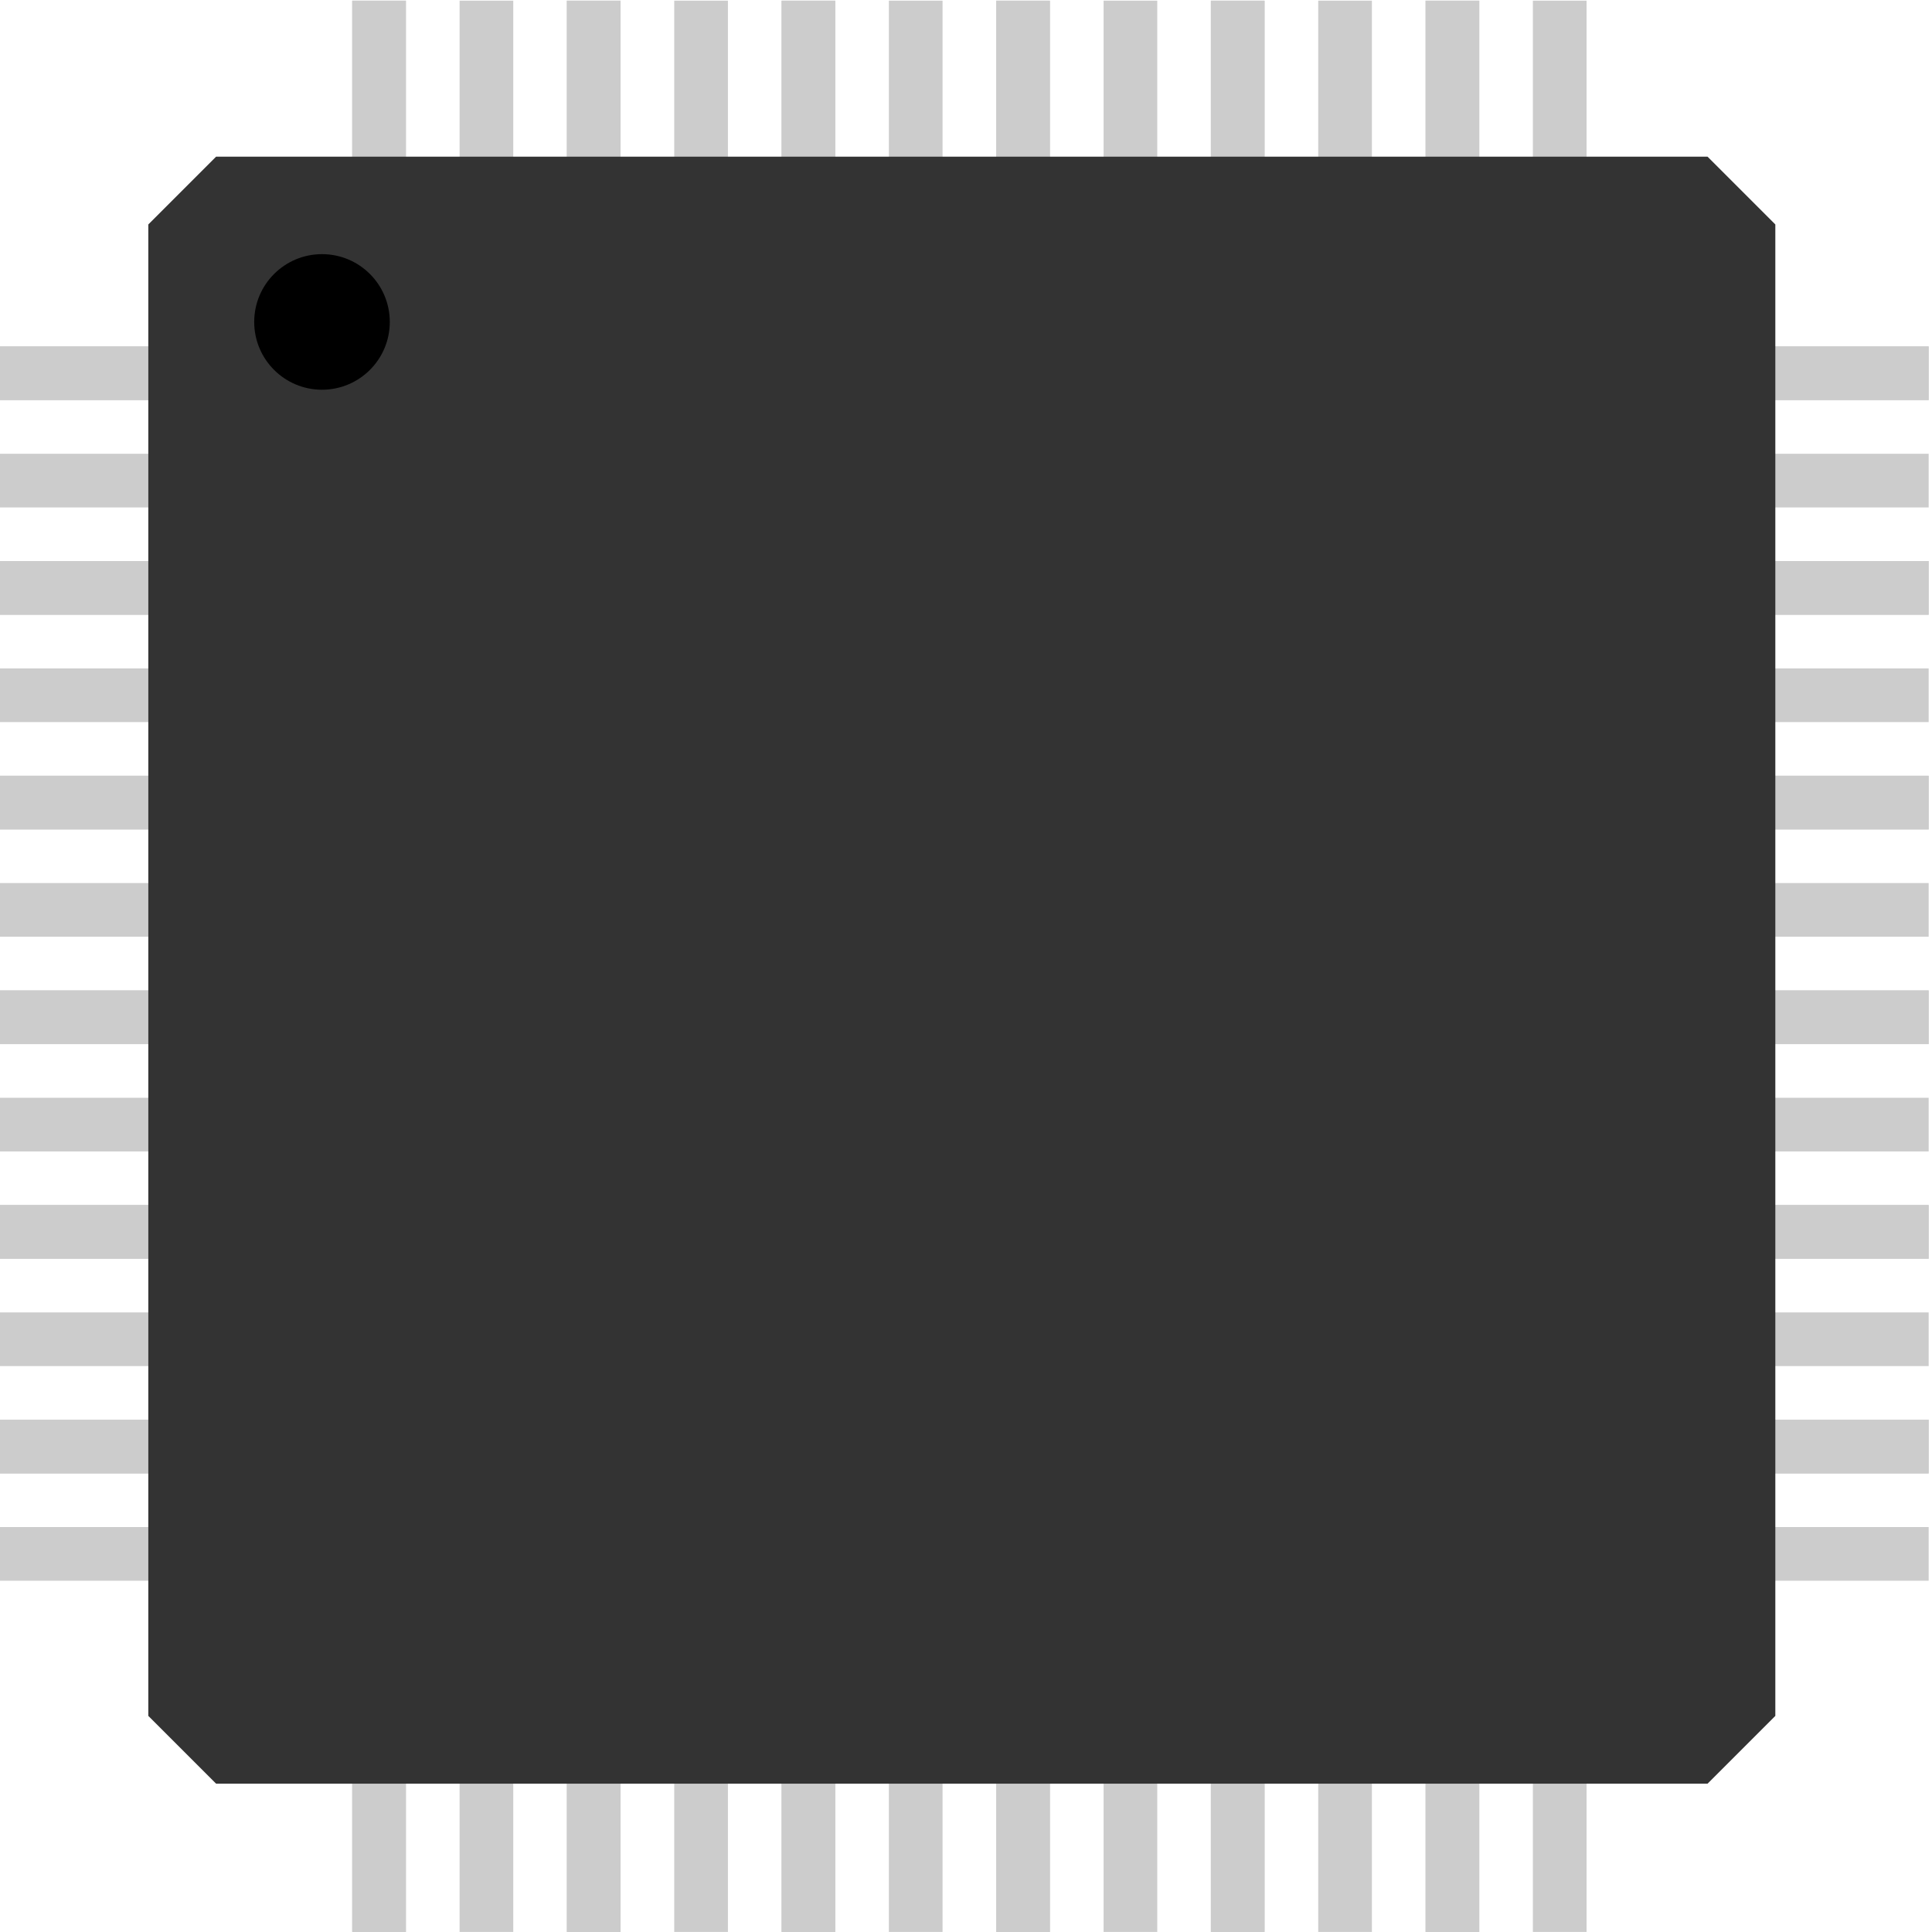 <?xml version="1.0" encoding="UTF-8" standalone="no"?>
<!-- Generator: Adobe Illustrator 20.0.0, SVG Export Plug-In . SVG Version: 6.00 Build 0)  -->

<svg
   xmlns:dc="http://purl.org/dc/elements/1.1/"
   xmlns:cc="http://creativecommons.org/ns#"
   xmlns:rdf="http://www.w3.org/1999/02/22-rdf-syntax-ns#"
   xmlns:svg="http://www.w3.org/2000/svg"
   xmlns="http://www.w3.org/2000/svg"
   xmlns:sodipodi="http://sodipodi.sourceforge.net/DTD/sodipodi-0.dtd"
   xmlns:inkscape="http://www.inkscape.org/namespaces/inkscape"
   version="1.2"
   id="Layer_1"
   x="0px"
   y="0px"
   width="9mm"
   height="9mm"
   viewBox="0 0 31.89 31.89"
   xml:space="preserve"
   inkscape:version="0.91 r13725"
   sodipodi:docname="tqfp48.svg"><defs
     id="defs27" /><sodipodi:namedview
     pagecolor="#ffffff"
     bordercolor="#666666"
     borderopacity="1"
     objecttolerance="10"
     gridtolerance="10"
     guidetolerance="10"
     inkscape:pageopacity="0"
     inkscape:pageshadow="2"
     inkscape:window-width="1114"
     inkscape:window-height="946"
     id="namedview25"
     showgrid="true"
     units="mm"
     inkscape:document-units="mm"
     inkscape:zoom="16.683947"
     inkscape:cx="13.190144"
     inkscape:cy="22.055727"
     inkscape:window-x="577"
     inkscape:window-y="182"
     inkscape:window-maximized="0"
     inkscape:current-layer="Layer_1"><inkscape:grid
       type="xygrid"
       id="grid8103"
       units="mm"
       spacingx="1.772"
       spacingy="1.772" /></sodipodi:namedview><g
     id="g8211"><rect
       y="29.232"
       x="5.814"
       height="2.657"
       width="0.886"
       id="rect8101"
       style="fill:#cccccc" /><rect
       style="fill:#cccccc"
       id="rect8109"
       width="0.886"
       height="2.657"
       x="5.814"
       y="29.232" /><rect
       y="29.232"
       x="7.586"
       height="2.657"
       width="0.886"
       id="rect8111"
       style="fill:#cccccc" /><rect
       style="fill:#cccccc"
       id="rect8113"
       width="0.886"
       height="2.657"
       x="9.357"
       y="29.232" /><rect
       y="29.232"
       x="9.357"
       height="2.657"
       width="0.886"
       id="rect8115"
       style="fill:#cccccc" /><rect
       style="fill:#cccccc"
       id="rect8117"
       width="0.886"
       height="2.657"
       x="11.129"
       y="29.232" /><rect
       style="fill:#cccccc"
       id="rect8119"
       width="0.886"
       height="2.657"
       x="12.901"
       y="29.232" /><rect
       y="29.232"
       x="12.901"
       height="2.657"
       width="0.886"
       id="rect8121"
       style="fill:#cccccc" /><rect
       style="fill:#cccccc"
       id="rect8123"
       width="0.886"
       height="2.657"
       x="14.672"
       y="29.232" /><rect
       y="29.232"
       x="16.444"
       height="2.657"
       width="0.886"
       id="rect8125"
       style="fill:#cccccc" /><rect
       style="fill:#cccccc"
       id="rect8127"
       width="0.886"
       height="2.657"
       x="16.444"
       y="29.232" /><rect
       y="29.232"
       x="18.216"
       height="2.657"
       width="0.886"
       id="rect8129"
       style="fill:#cccccc" /><rect
       style="fill:#cccccc"
       id="rect8131"
       width="0.886"
       height="2.657"
       x="19.987"
       y="29.232" /><rect
       y="29.232"
       x="19.987"
       height="2.657"
       width="0.886"
       id="rect8133"
       style="fill:#cccccc" /><rect
       style="fill:#cccccc"
       id="rect8135"
       width="0.886"
       height="2.657"
       x="21.759"
       y="29.232" /><rect
       y="29.232"
       x="23.531"
       height="2.657"
       width="0.886"
       id="rect8137"
       style="fill:#cccccc" /><rect
       style="fill:#cccccc"
       id="rect8139"
       width="0.886"
       height="2.657"
       x="23.531"
       y="29.232" /><rect
       y="29.232"
       x="25.302"
       height="2.657"
       width="0.886"
       id="rect8141"
       style="fill:#cccccc" /></g><g
     id="g8191"><rect
       style="fill:#cccccc"
       id="rect8155"
       width="0.886"
       height="2.657"
       x="5.814"
       y="0.011" /><rect
       y="0.011"
       x="5.814"
       height="2.657"
       width="0.886"
       id="rect8157"
       style="fill:#cccccc" /><rect
       style="fill:#cccccc"
       id="rect8159"
       width="0.886"
       height="2.657"
       x="7.586"
       y="0.011" /><rect
       y="0.011"
       x="9.357"
       height="2.657"
       width="0.886"
       id="rect8161"
       style="fill:#cccccc" /><rect
       style="fill:#cccccc"
       id="rect8163"
       width="0.886"
       height="2.657"
       x="9.357"
       y="0.011" /><rect
       y="0.011"
       x="11.129"
       height="2.657"
       width="0.886"
       id="rect8165"
       style="fill:#cccccc" /><rect
       y="0.011"
       x="12.901"
       height="2.657"
       width="0.886"
       id="rect8167"
       style="fill:#cccccc" /><rect
       style="fill:#cccccc"
       id="rect8169"
       width="0.886"
       height="2.657"
       x="12.901"
       y="0.011" /><rect
       y="0.011"
       x="14.672"
       height="2.657"
       width="0.886"
       id="rect8171"
       style="fill:#cccccc" /><rect
       style="fill:#cccccc"
       id="rect8173"
       width="0.886"
       height="2.657"
       x="16.444"
       y="0.011" /><rect
       y="0.011"
       x="16.444"
       height="2.657"
       width="0.886"
       id="rect8175"
       style="fill:#cccccc" /><rect
       style="fill:#cccccc"
       id="rect8177"
       width="0.886"
       height="2.657"
       x="18.216"
       y="0.011" /><rect
       y="0.011"
       x="19.987"
       height="2.657"
       width="0.886"
       id="rect8179"
       style="fill:#cccccc" /><rect
       style="fill:#cccccc"
       id="rect8181"
       width="0.886"
       height="2.657"
       x="19.987"
       y="0.011" /><rect
       y="0.011"
       x="21.759"
       height="2.657"
       width="0.886"
       id="rect8183"
       style="fill:#cccccc" /><rect
       style="fill:#cccccc"
       id="rect8185"
       width="0.886"
       height="2.657"
       x="23.531"
       y="0.011" /><rect
       y="0.011"
       x="23.531"
       height="2.657"
       width="0.886"
       id="rect8187"
       style="fill:#cccccc" /><rect
       style="fill:#cccccc"
       id="rect8189"
       width="0.886"
       height="2.657"
       x="25.302"
       y="0.011" /></g><g
     id="g8307"
     transform="matrix(0,1,-1,0,31.846,-0.096)"><rect
       y="0.011"
       x="5.814"
       height="2.657"
       width="0.886"
       id="rect8309"
       style="fill:#cccccc" /><rect
       style="fill:#cccccc"
       id="rect8311"
       width="0.886"
       height="2.657"
       x="5.814"
       y="0.011" /><rect
       y="0.011"
       x="7.586"
       height="2.657"
       width="0.886"
       id="rect8313"
       style="fill:#cccccc" /><rect
       style="fill:#cccccc"
       id="rect8315"
       width="0.886"
       height="2.657"
       x="9.357"
       y="0.011" /><rect
       y="0.011"
       x="9.357"
       height="2.657"
       width="0.886"
       id="rect8317"
       style="fill:#cccccc" /><rect
       style="fill:#cccccc"
       id="rect8319"
       width="0.886"
       height="2.657"
       x="11.129"
       y="0.011" /><rect
       style="fill:#cccccc"
       id="rect8321"
       width="0.886"
       height="2.657"
       x="12.901"
       y="0.011" /><rect
       y="0.011"
       x="12.901"
       height="2.657"
       width="0.886"
       id="rect8323"
       style="fill:#cccccc" /><rect
       style="fill:#cccccc"
       id="rect8325"
       width="0.886"
       height="2.657"
       x="14.672"
       y="0.011" /><rect
       y="0.011"
       x="16.444"
       height="2.657"
       width="0.886"
       id="rect8327"
       style="fill:#cccccc" /><rect
       style="fill:#cccccc"
       id="rect8329"
       width="0.886"
       height="2.657"
       x="16.444"
       y="0.011" /><rect
       y="0.011"
       x="18.216"
       height="2.657"
       width="0.886"
       id="rect8331"
       style="fill:#cccccc" /><rect
       style="fill:#cccccc"
       id="rect8333"
       width="0.886"
       height="2.657"
       x="19.987"
       y="0.011" /><rect
       y="0.011"
       x="19.987"
       height="2.657"
       width="0.886"
       id="rect8335"
       style="fill:#cccccc" /><rect
       style="fill:#cccccc"
       id="rect8337"
       width="0.886"
       height="2.657"
       x="21.759"
       y="0.011" /><rect
       y="0.011"
       x="23.531"
       height="2.657"
       width="0.886"
       id="rect8339"
       style="fill:#cccccc" /><rect
       style="fill:#cccccc"
       id="rect8341"
       width="0.886"
       height="2.657"
       x="23.531"
       y="0.011" /><rect
       y="0.011"
       x="25.302"
       height="2.657"
       width="0.886"
       id="rect8343"
       style="fill:#cccccc" /></g><g
     transform="matrix(0,1,-1,0,2.656,-0.096)"
     id="g8345"><rect
       style="fill:#cccccc"
       id="rect8347"
       width="0.886"
       height="2.657"
       x="5.814"
       y="0.011" /><rect
       y="0.011"
       x="5.814"
       height="2.657"
       width="0.886"
       id="rect8349"
       style="fill:#cccccc" /><rect
       style="fill:#cccccc"
       id="rect8351"
       width="0.886"
       height="2.657"
       x="7.586"
       y="0.011" /><rect
       y="0.011"
       x="9.357"
       height="2.657"
       width="0.886"
       id="rect8353"
       style="fill:#cccccc" /><rect
       style="fill:#cccccc"
       id="rect8355"
       width="0.886"
       height="2.657"
       x="9.357"
       y="0.011" /><rect
       y="0.011"
       x="11.129"
       height="2.657"
       width="0.886"
       id="rect8357"
       style="fill:#cccccc" /><rect
       y="0.011"
       x="12.901"
       height="2.657"
       width="0.886"
       id="rect8359"
       style="fill:#cccccc" /><rect
       style="fill:#cccccc"
       id="rect8361"
       width="0.886"
       height="2.657"
       x="12.901"
       y="0.011" /><rect
       y="0.011"
       x="14.672"
       height="2.657"
       width="0.886"
       id="rect8363"
       style="fill:#cccccc" /><rect
       style="fill:#cccccc"
       id="rect8365"
       width="0.886"
       height="2.657"
       x="16.444"
       y="0.011" /><rect
       y="0.011"
       x="16.444"
       height="2.657"
       width="0.886"
       id="rect8367"
       style="fill:#cccccc" /><rect
       style="fill:#cccccc"
       id="rect8369"
       width="0.886"
       height="2.657"
       x="18.216"
       y="0.011" /><rect
       y="0.011"
       x="19.987"
       height="2.657"
       width="0.886"
       id="rect8371"
       style="fill:#cccccc" /><rect
       style="fill:#cccccc"
       id="rect8373"
       width="0.886"
       height="2.657"
       x="19.987"
       y="0.011" /><rect
       y="0.011"
       x="21.759"
       height="2.657"
       width="0.886"
       id="rect8375"
       style="fill:#cccccc" /><rect
       style="fill:#cccccc"
       id="rect8377"
       width="0.886"
       height="2.657"
       x="23.531"
       y="0.011" /><rect
       y="0.011"
       x="23.531"
       height="2.657"
       width="0.886"
       id="rect8379"
       style="fill:#cccccc" /><rect
       style="fill:#cccccc"
       id="rect8381"
       width="0.886"
       height="2.657"
       x="25.302"
       y="0.011" /></g><path
     style="fill:#333333"
     inkscape:connector-curvature="0"
     id="path7"
     d="m 28.185,29.442 -24.618,0 C 3.13,29.005 2.885,28.76 2.448,28.323 l 0,-24.618 C 2.885,3.268 3.13,3.023 3.567,2.586 l 24.618,0 c 0.437,0.437 0.682,0.682 1.119,1.119 l 0,24.618 c -0.437,0.437 -0.682,0.682 -1.119,1.119 z" /><circle
     id="circle23"
     r="1.119"
     cy="5.314"
     cx="5.315" /></svg>